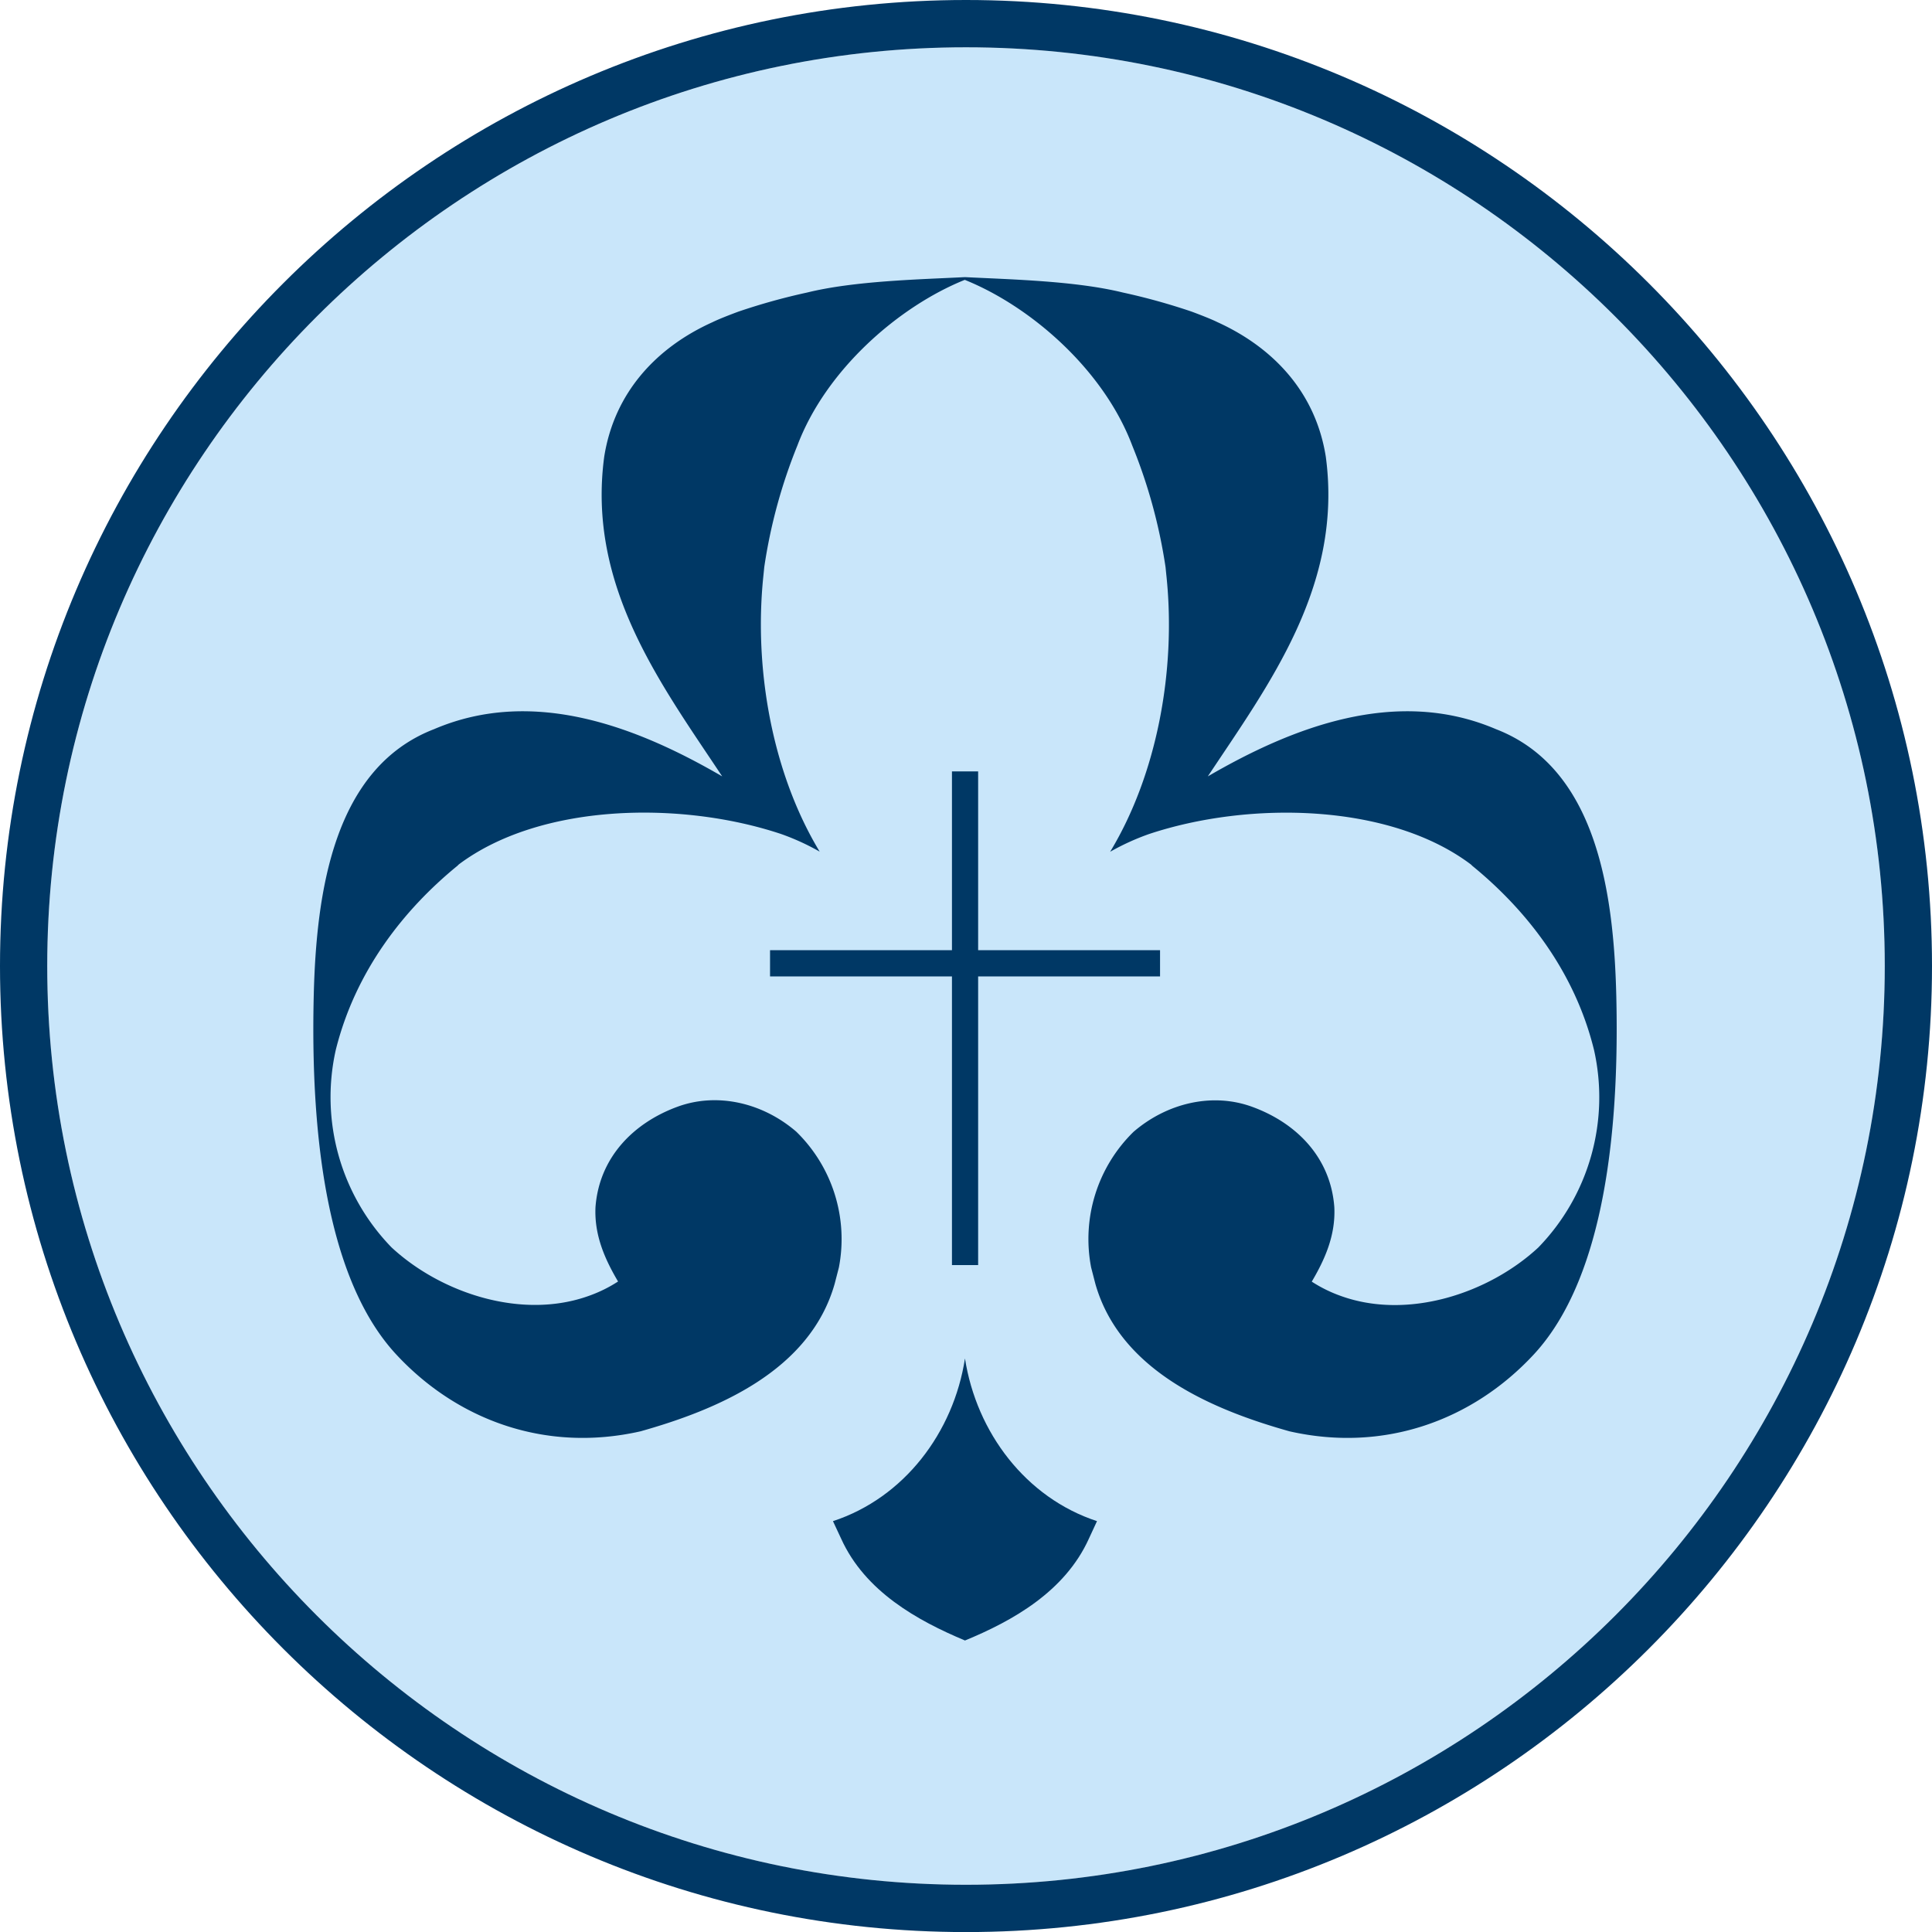 <svg id="Lag_1" data-name="Lag 1" xmlns="http://www.w3.org/2000/svg" viewBox="0 0 283.46 283.46"><defs><style>.cls-1{fill:#c9e6fa;}.cls-2{fill:#003865;}</style></defs><path class="cls-1" d="M297.64,233.71c-74.33,0-134.8,60.47-134.8,134.8S223.31,503.3,297.64,503.3s134.8-60.47,134.8-134.79S372,233.71,297.64,233.71" transform="translate(-155.91 -226.77)"/><path class="cls-2" d="M297.64,503.3c-74.33,0-134.8-60.47-134.8-134.8s60.47-134.79,134.8-134.79,134.8,60.47,134.8,134.79S372,503.3,297.64,503.3m0-276.53c-78.15,0-141.73,63.58-141.73,141.73s63.58,141.74,141.73,141.74S439.37,446.66,439.37,368.5,375.79,226.77,297.64,226.77" transform="translate(-155.91 -226.77)"/><path class="cls-2" d="M393.05,372.9c-.37-15.35-2.94-33.47-17.66-39.15-14.62-6.25-29.86-.29-42.27,6.93,8.9-13.42,19.86-27.95,17.31-46.9-1.49-9.42-7.66-16-15.91-19.75-1.21-.6-3.8-1.55-3.8-1.55a92.82,92.82,0,0,0-10.06-2.79c-7-1.72-16.53-1.92-23.17-2.26-6.63.34-16.18.54-23.16,2.26a92.27,92.27,0,0,0-10.05,2.79s-2.6.95-3.81,1.55c-8.25,3.71-14.42,10.33-15.91,19.75-2.55,19,8.41,33.48,17.31,46.9-12.41-7.22-27.66-13.18-42.27-6.93-14.72,5.68-17.29,23.8-17.66,39.15-.62,26.12,3.7,43.56,12.12,52.61,8.9,9.58,21.84,14.43,35.83,11.26,11.07-3.12,24.82-8.76,28.48-21.64l.62-2.4a22,22,0,0,0-6.25-19.92c-4.9-4.23-11.59-5.82-17.46-3.65-6.46,2.38-11.45,7.45-12,14.71-.2,4.19,1.44,7.75,3.31,10.92a20.36,20.36,0,0,1-4.18,2.07c-9.87,3.61-21.79-.34-29.05-7.07a31.64,31.64,0,0,1-8.18-29c2.89-11.59,10-20.59,17.85-27l.19-.19c12-9,32.6-9.36,47.28-4.47a34.93,34.93,0,0,1,5.67,2.59c-6.92-11.44-9.67-26.69-8.27-40.35,0,0,.06-.55.14-1.39a77.55,77.55,0,0,1,4.86-17.84c4.2-11.14,14.9-20.42,24.56-24.31,9.67,3.89,20.37,13.17,24.57,24.31A77.55,77.55,0,0,1,326.92,310c.08.84.14,1.39.14,1.39,1.4,13.66-1.35,28.91-8.27,40.35a35.34,35.34,0,0,1,5.67-2.59c14.68-4.89,35.31-4.57,47.28,4.47l.19.19c7.84,6.4,15,15.4,17.85,27a31.64,31.64,0,0,1-8.18,29c-7.26,6.73-19.18,10.68-29.05,7.07a20.36,20.36,0,0,1-4.18-2.07c1.87-3.17,3.51-6.73,3.31-10.92-.53-7.26-5.51-12.33-12-14.71-5.87-2.17-12.55-.58-17.46,3.65A22,22,0,0,0,316,412.73l.62,2.4C320.28,428,334,433.65,345.1,436.77c14,3.17,26.93-1.68,35.83-11.26,8.41-9.05,12.74-26.49,12.12-52.61" transform="translate(-155.91 -226.77)"/><path class="cls-2" d="M297.49,426.08c-1.68,10.87-8.93,20.45-19.37,23.87l1.21,2.59c3.51,7.74,11.19,12,18.16,14.92,7-2.88,14.66-7.18,18.17-14.92l1.2-2.59c-10.43-3.42-17.68-13-19.37-23.87" transform="translate(-155.91 -226.77)"/><polygon class="cls-2" points="143.51 139.41 143.51 113.18 139.67 113.18 139.67 139.41 112.98 139.41 112.98 143.26 139.67 143.26 139.67 185.61 143.51 185.61 143.51 143.26 170.2 143.26 170.2 139.41 143.51 139.41"/></svg>